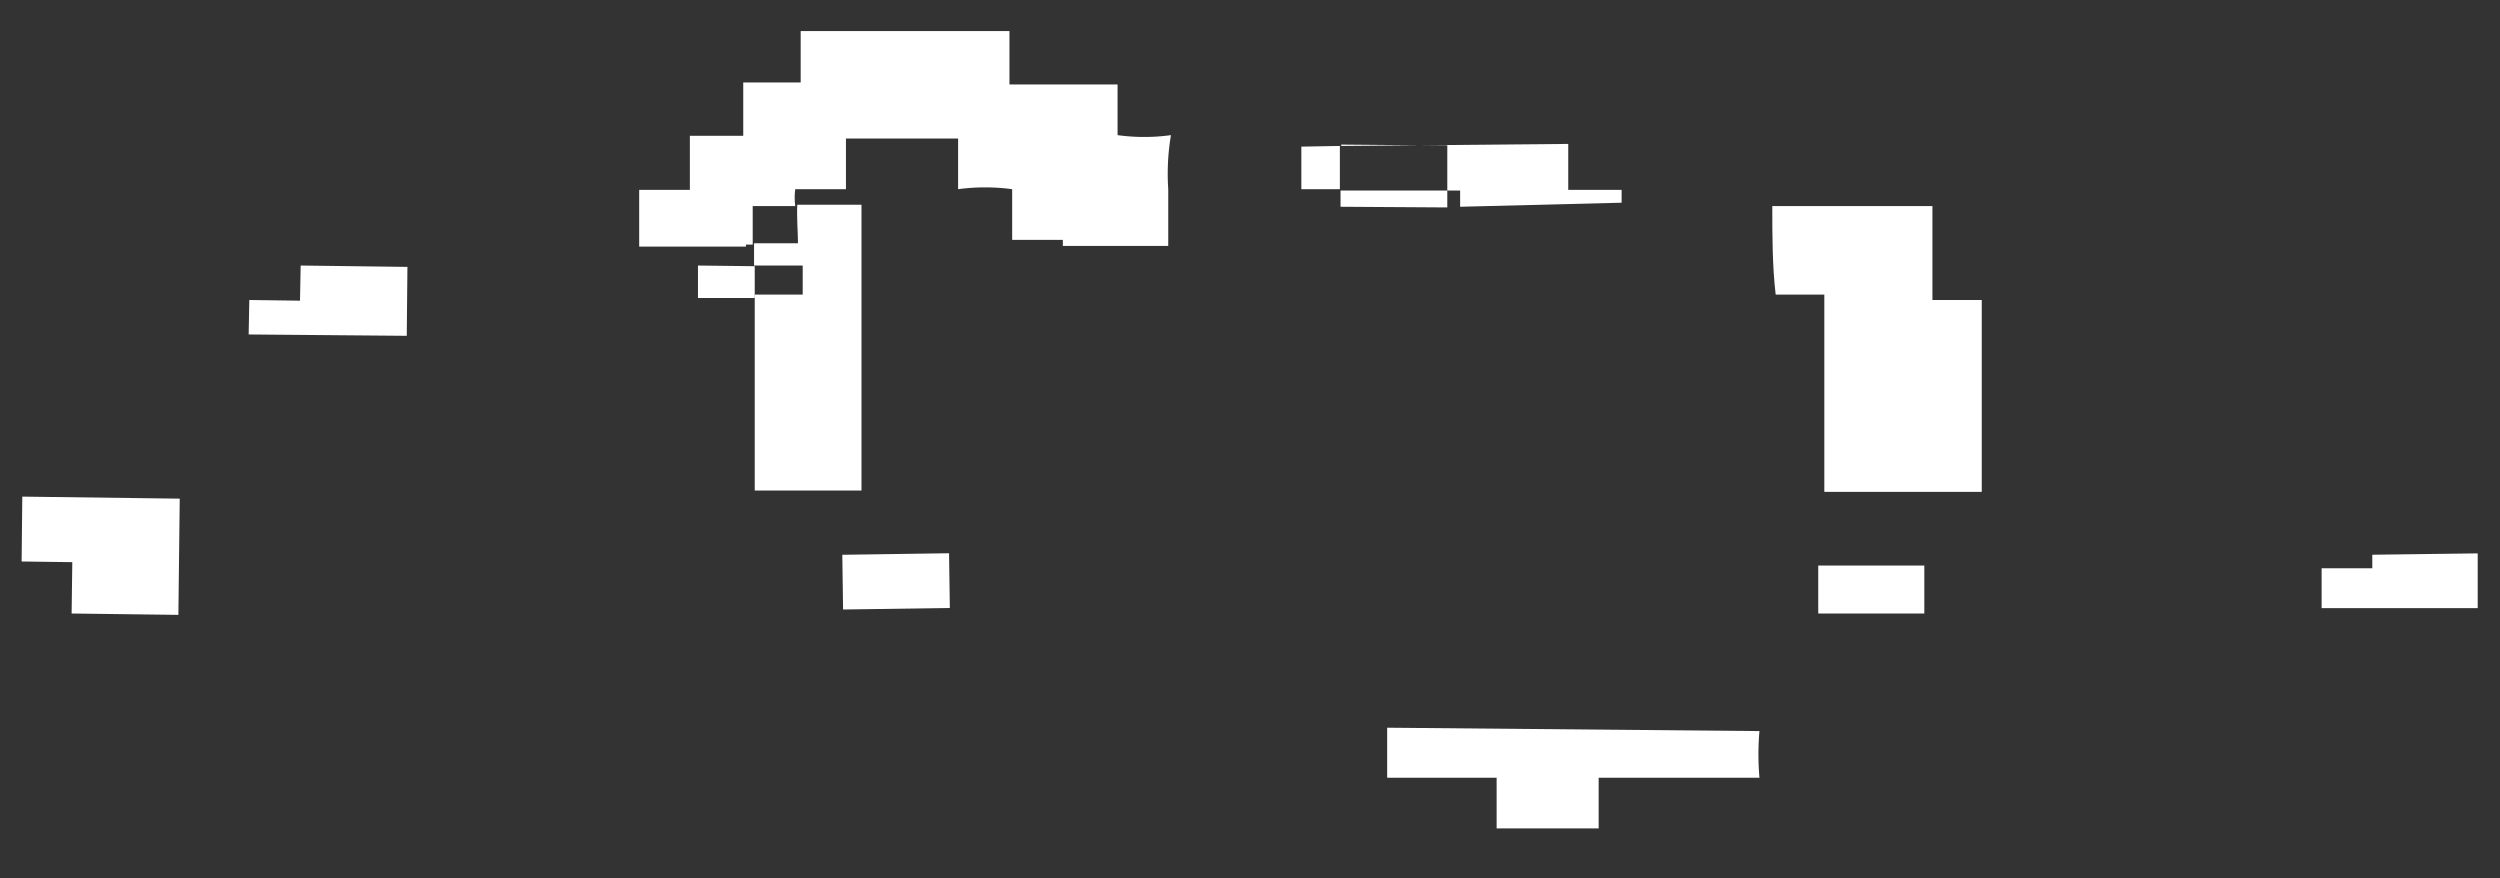 <svg xmlns="http://www.w3.org/2000/svg" viewBox="0 0 37 13"><rect x="0" y="0" width="37" height="13" fill="#333333" stroke="none"/><defs><style>.cls-1{fill:none;opacity:0.12;}.cls-2,.cls-3{fill:#fff;}.cls-2{fill-rule:evenodd;}</style></defs><title>アートボード 60</title><g id="comon"><g id="見出し"><rect class="cls-1" width="37" height="13"/><path class="cls-2" d="M10.33,3.93v.48l.84,0V3.94Z"/><path class="cls-2" d="M26.91,9.08h1.57V8.37H26.91Z"/><polygon class="cls-2" points="4.44 4.45 3.69 4.44 3.68 4.95 6.02 4.97 6.03 3.95 4.45 3.93 4.44 4.45"/><path class="cls-2" d="M20.53,10.77v.74l1.62,0v.75h1.51v-.75l2.38,0a3.9,3.9,0,0,1,0-.69Z"/><path class="cls-2" d="M16.54,2l0-.75H14.94V.46l-3.09,0v.76H11v.79h-.79v.8H9.46l0,.84,1.58,0V3.62h.1V3.05h.63a.93.93,0,0,1,0-.25h.75V2.05l1.66,0v.75a3,3,0,0,1,.8,0v.75h.75v.09l1.56,0c0-.28,0-.56,0-.84A3.45,3.45,0,0,1,17.33,2,2.89,2.89,0,0,1,16.54,2Z"/><polygon class="cls-2" points="0.32 8.31 1.07 8.32 1.06 9.08 2.64 9.1 2.66 7.38 0.33 7.35 0.32 8.31"/><path class="cls-2" d="M19.26,2.17V2.8h.57V2.16Z"/><path class="cls-2" d="M21.42,2.82h.19v.24L24,3V2.81h-.79V2.13L21,2.15h.42Z"/><rect class="cls-3" x="12.47" y="8.2" width="1.58" height="0.81" transform="translate(-0.12 0.19) rotate(-0.82)"/><polygon class="cls-2" points="19.85 2.14 19.85 2.16 21.01 2.15 19.85 2.14"/><path class="cls-2" d="M21.42,3.07V2.82H19.84v.24Z"/><path class="cls-2" d="M28.6,4.44l0-1.39-2.37,0c0,.44,0,.88.05,1.31H27l0,2.92,2.33,0,0-2.84Z"/><path class="cls-2" d="M35.11,8.21v.2h-.75V9l2.31,0c0-.27,0-.54,0-.81Z"/><path class="cls-2" d="M11.81,3.6h-.65v.33h.72c0,.14,0,.29,0,.43l-.71,0,0,2.9h1.58l0-4.23H11.8C11.79,3.23,11.81,3.44,11.81,3.6Z"/></g></g></svg>